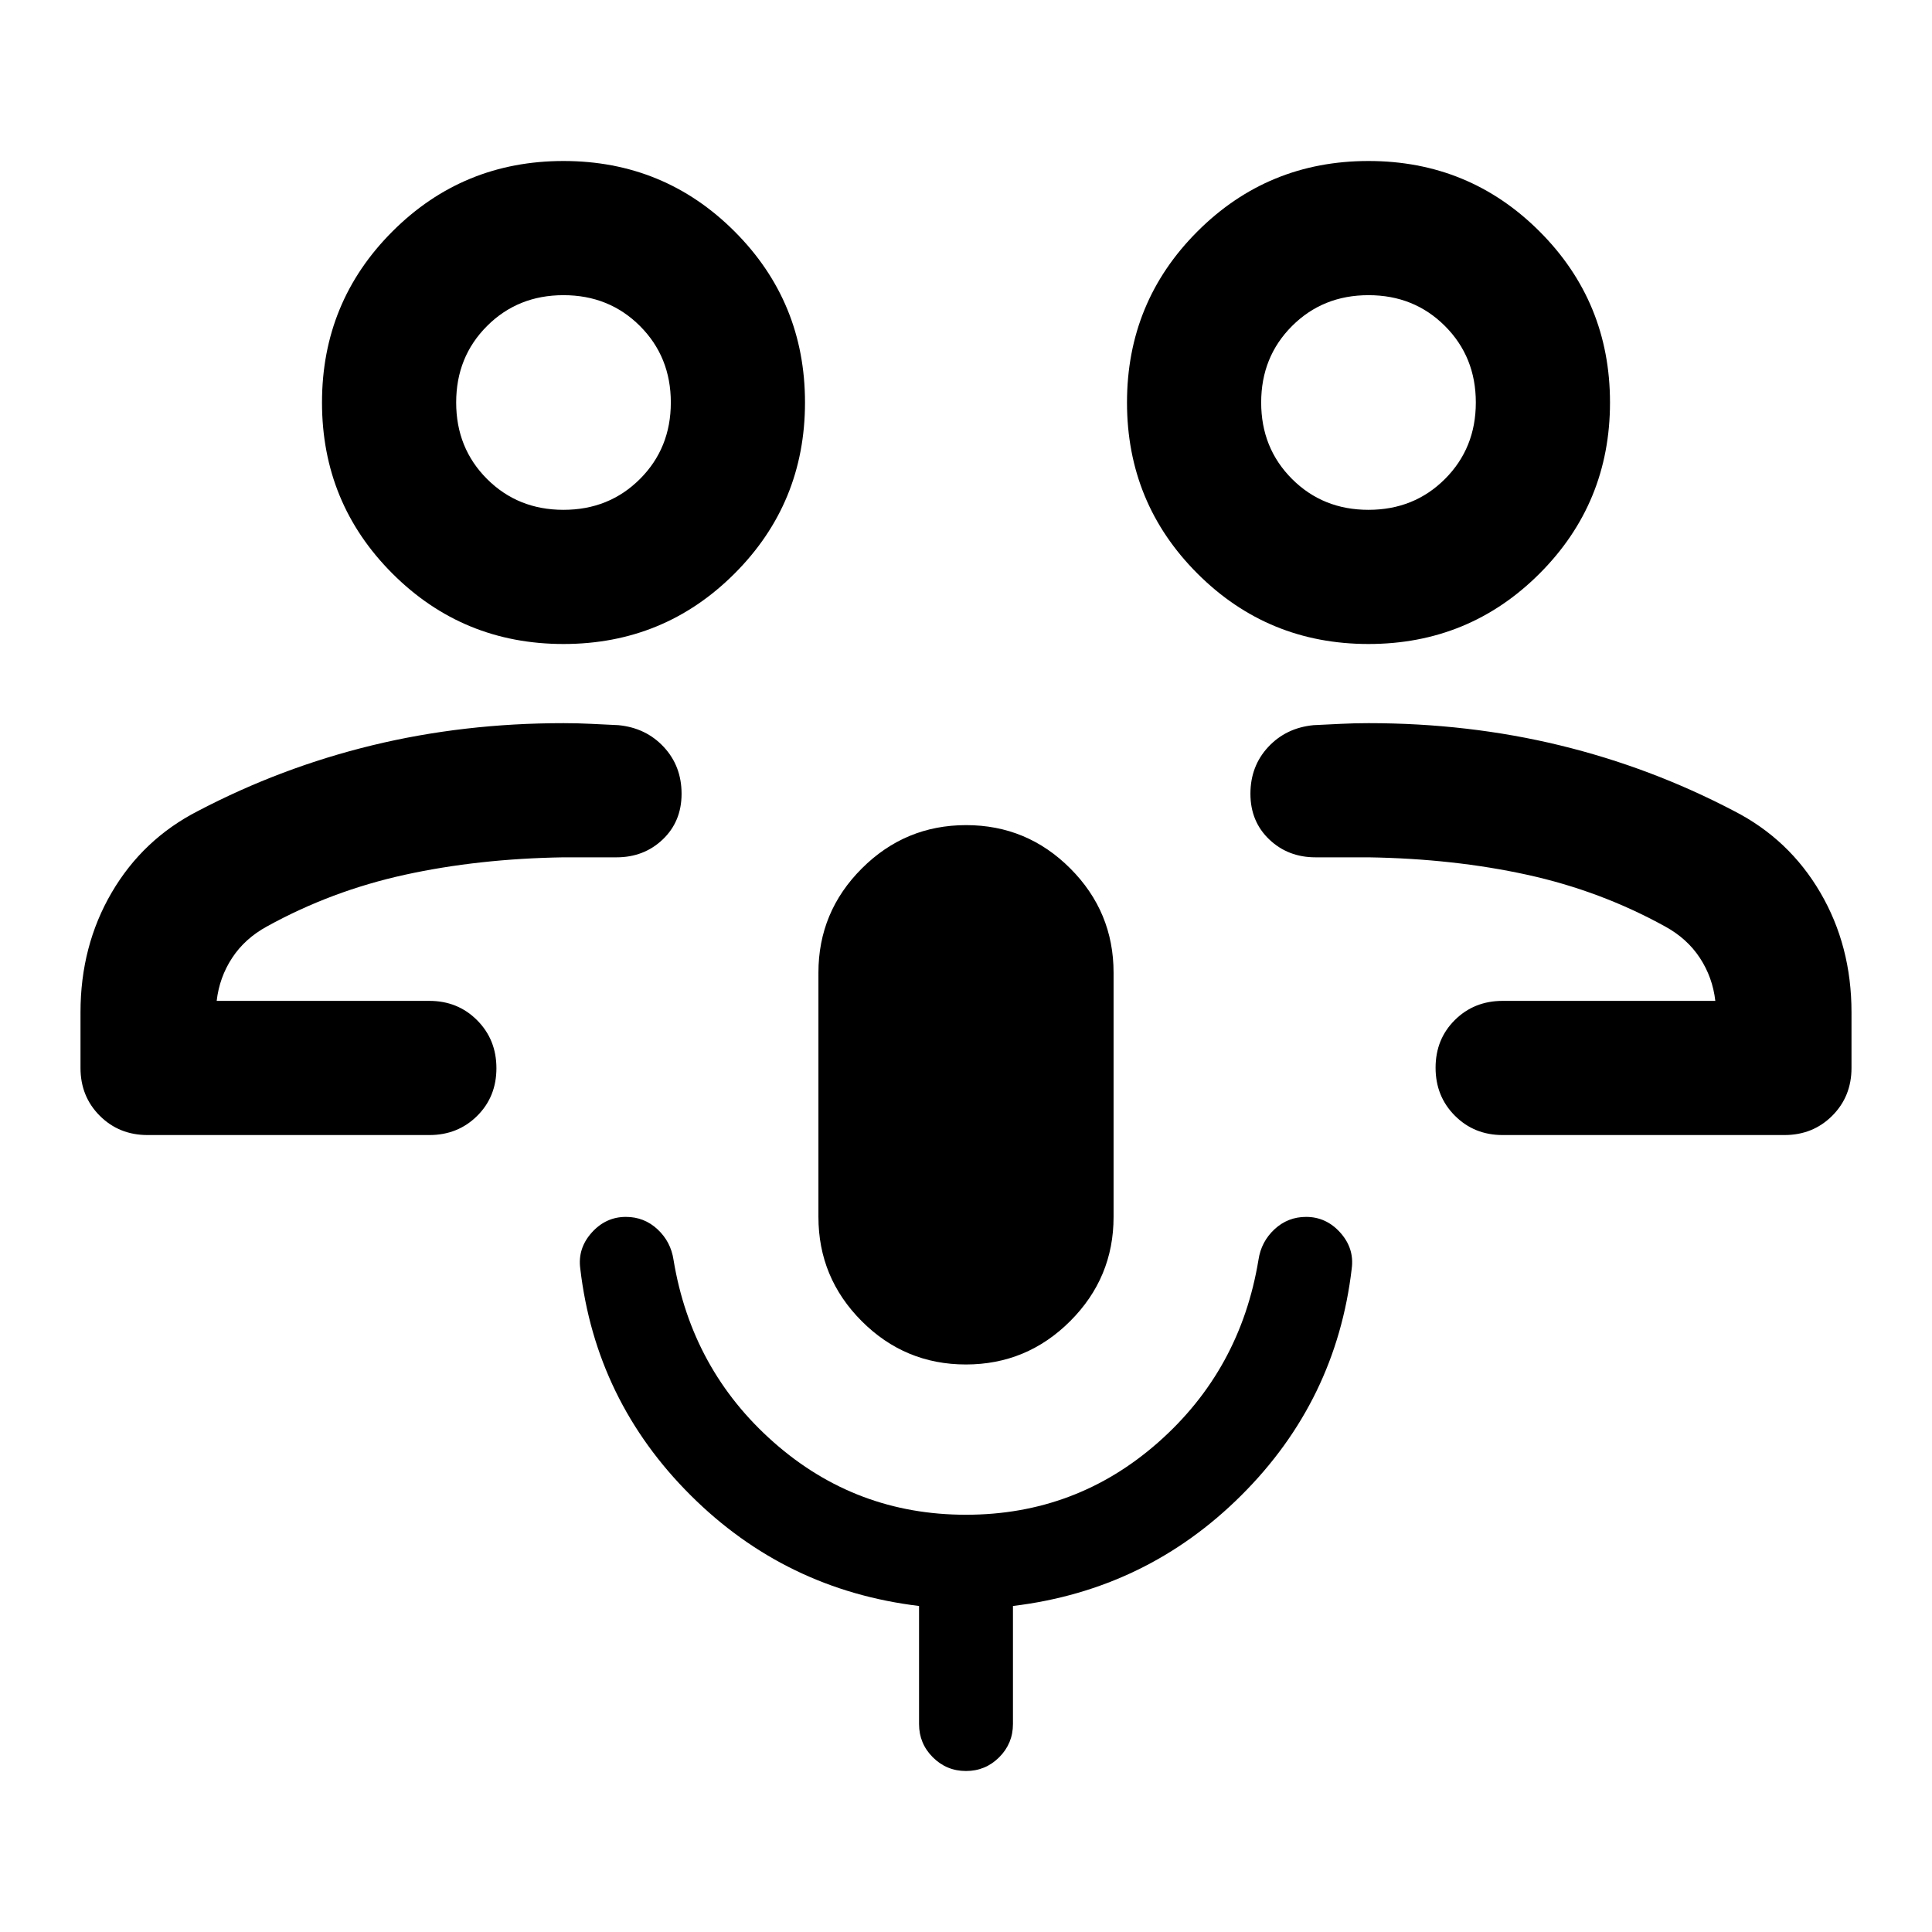<svg xmlns="http://www.w3.org/2000/svg" height="40" viewBox="0 -960 960 960" width="40"><path d="M709.67-462.67Zm37 66.67q-14.17 0-23.75-9.62-9.59-9.61-9.59-23.83 0-14.22 9.59-23.72 9.58-9.5 23.75-9.5h105.66Q851-474.33 844.67-484q-6.34-9.67-17.34-15.67-32-17.66-68.5-25.66T680-534h-26.33q-13.67 0-23-8.9-9.34-8.91-9.34-22.67 0-13.76 8.84-23.26 8.83-9.5 22.5-10.84 7-.33 13.66-.66 6.67-.34 13.67-.34 49.67 0 95 11T861.67-557q27.33 14 42.83 40.5T920-457v27.67q0 14.16-9.58 23.75-9.59 9.58-23.75 9.58h-140ZM680-640q-50 0-85-35t-35-85q0-50 35-85t85-35q50 0 85 35t35 85q0 50-35 85t-85 35Zm0-66.67q22.67 0 38-15.33 15.33-15.33 15.33-38T718-798q-15.33-15.33-38-15.33T642-798q-15.33 15.33-15.33 38T642-722q15.33 15.33 38 15.33Zm0-53.33ZM250.33-462.67ZM73.33-396q-14.16 0-23.75-9.58Q40-415.17 40-429.33V-457q0-33 15.5-59.5T98.33-557q41.34-21.67 86.67-32.67t95-11q7 0 13.67.34 6.66.33 13.66.66 13.67 1.34 22.5 10.84 8.84 9.5 8.84 23.26 0 13.76-9.34 22.67-9.33 8.9-23 8.9H280q-42.33.67-78.83 8.67t-68.5 25.66q-11 6-17.34 15.67-6.33 9.67-7.66 21.33h105.66q14.17 0 23.75 9.62 9.59 9.62 9.59 23.83 0 14.22-9.59 23.72-9.58 9.5-23.75 9.5h-140ZM280-640q-50 0-85-35t-35-85q0-50 35-85t85-35q50 0 85 35t35 85q0 50-35 85t-85 35Zm0-66.67q22.67 0 38-15.33 15.33-15.33 15.33-38T318-798q-15.33-15.33-38-15.33T242-798q-15.33 15.33-15.33 38T242-722q15.33 15.33 38 15.33Zm0-53.33Zm199.94 478q-30.27 0-51.77-21.54-21.5-21.54-21.5-51.79v-121.34q0-30.25 21.56-51.79Q449.78-550 480.06-550q30.27 0 51.77 21.54 21.5 21.54 21.5 51.79v121.34q0 30.25-21.56 51.79Q510.22-282 479.94-282ZM480-80q-9.67 0-16.5-6.83-6.83-6.84-6.83-16.5V-162q-66.34-8-113.5-55-47.17-47-54.84-112.67-1.33-10 5.67-17.83 7-7.83 17-7.83 9.1 0 15.72 6.16 6.61 6.17 7.95 15.17 9 54.67 49.79 90.67t95.54 36q54.75 0 95.54-36 40.79-36 49.79-90.67 1.34-9 7.95-15.17 6.62-6.16 15.72-6.16 10 0 17 7.83t5.67 17.83Q664-264 616.83-217q-47.16 47-113.5 55v58.67q0 9.66-6.83 16.5Q489.67-80 480-80Z"/></svg>